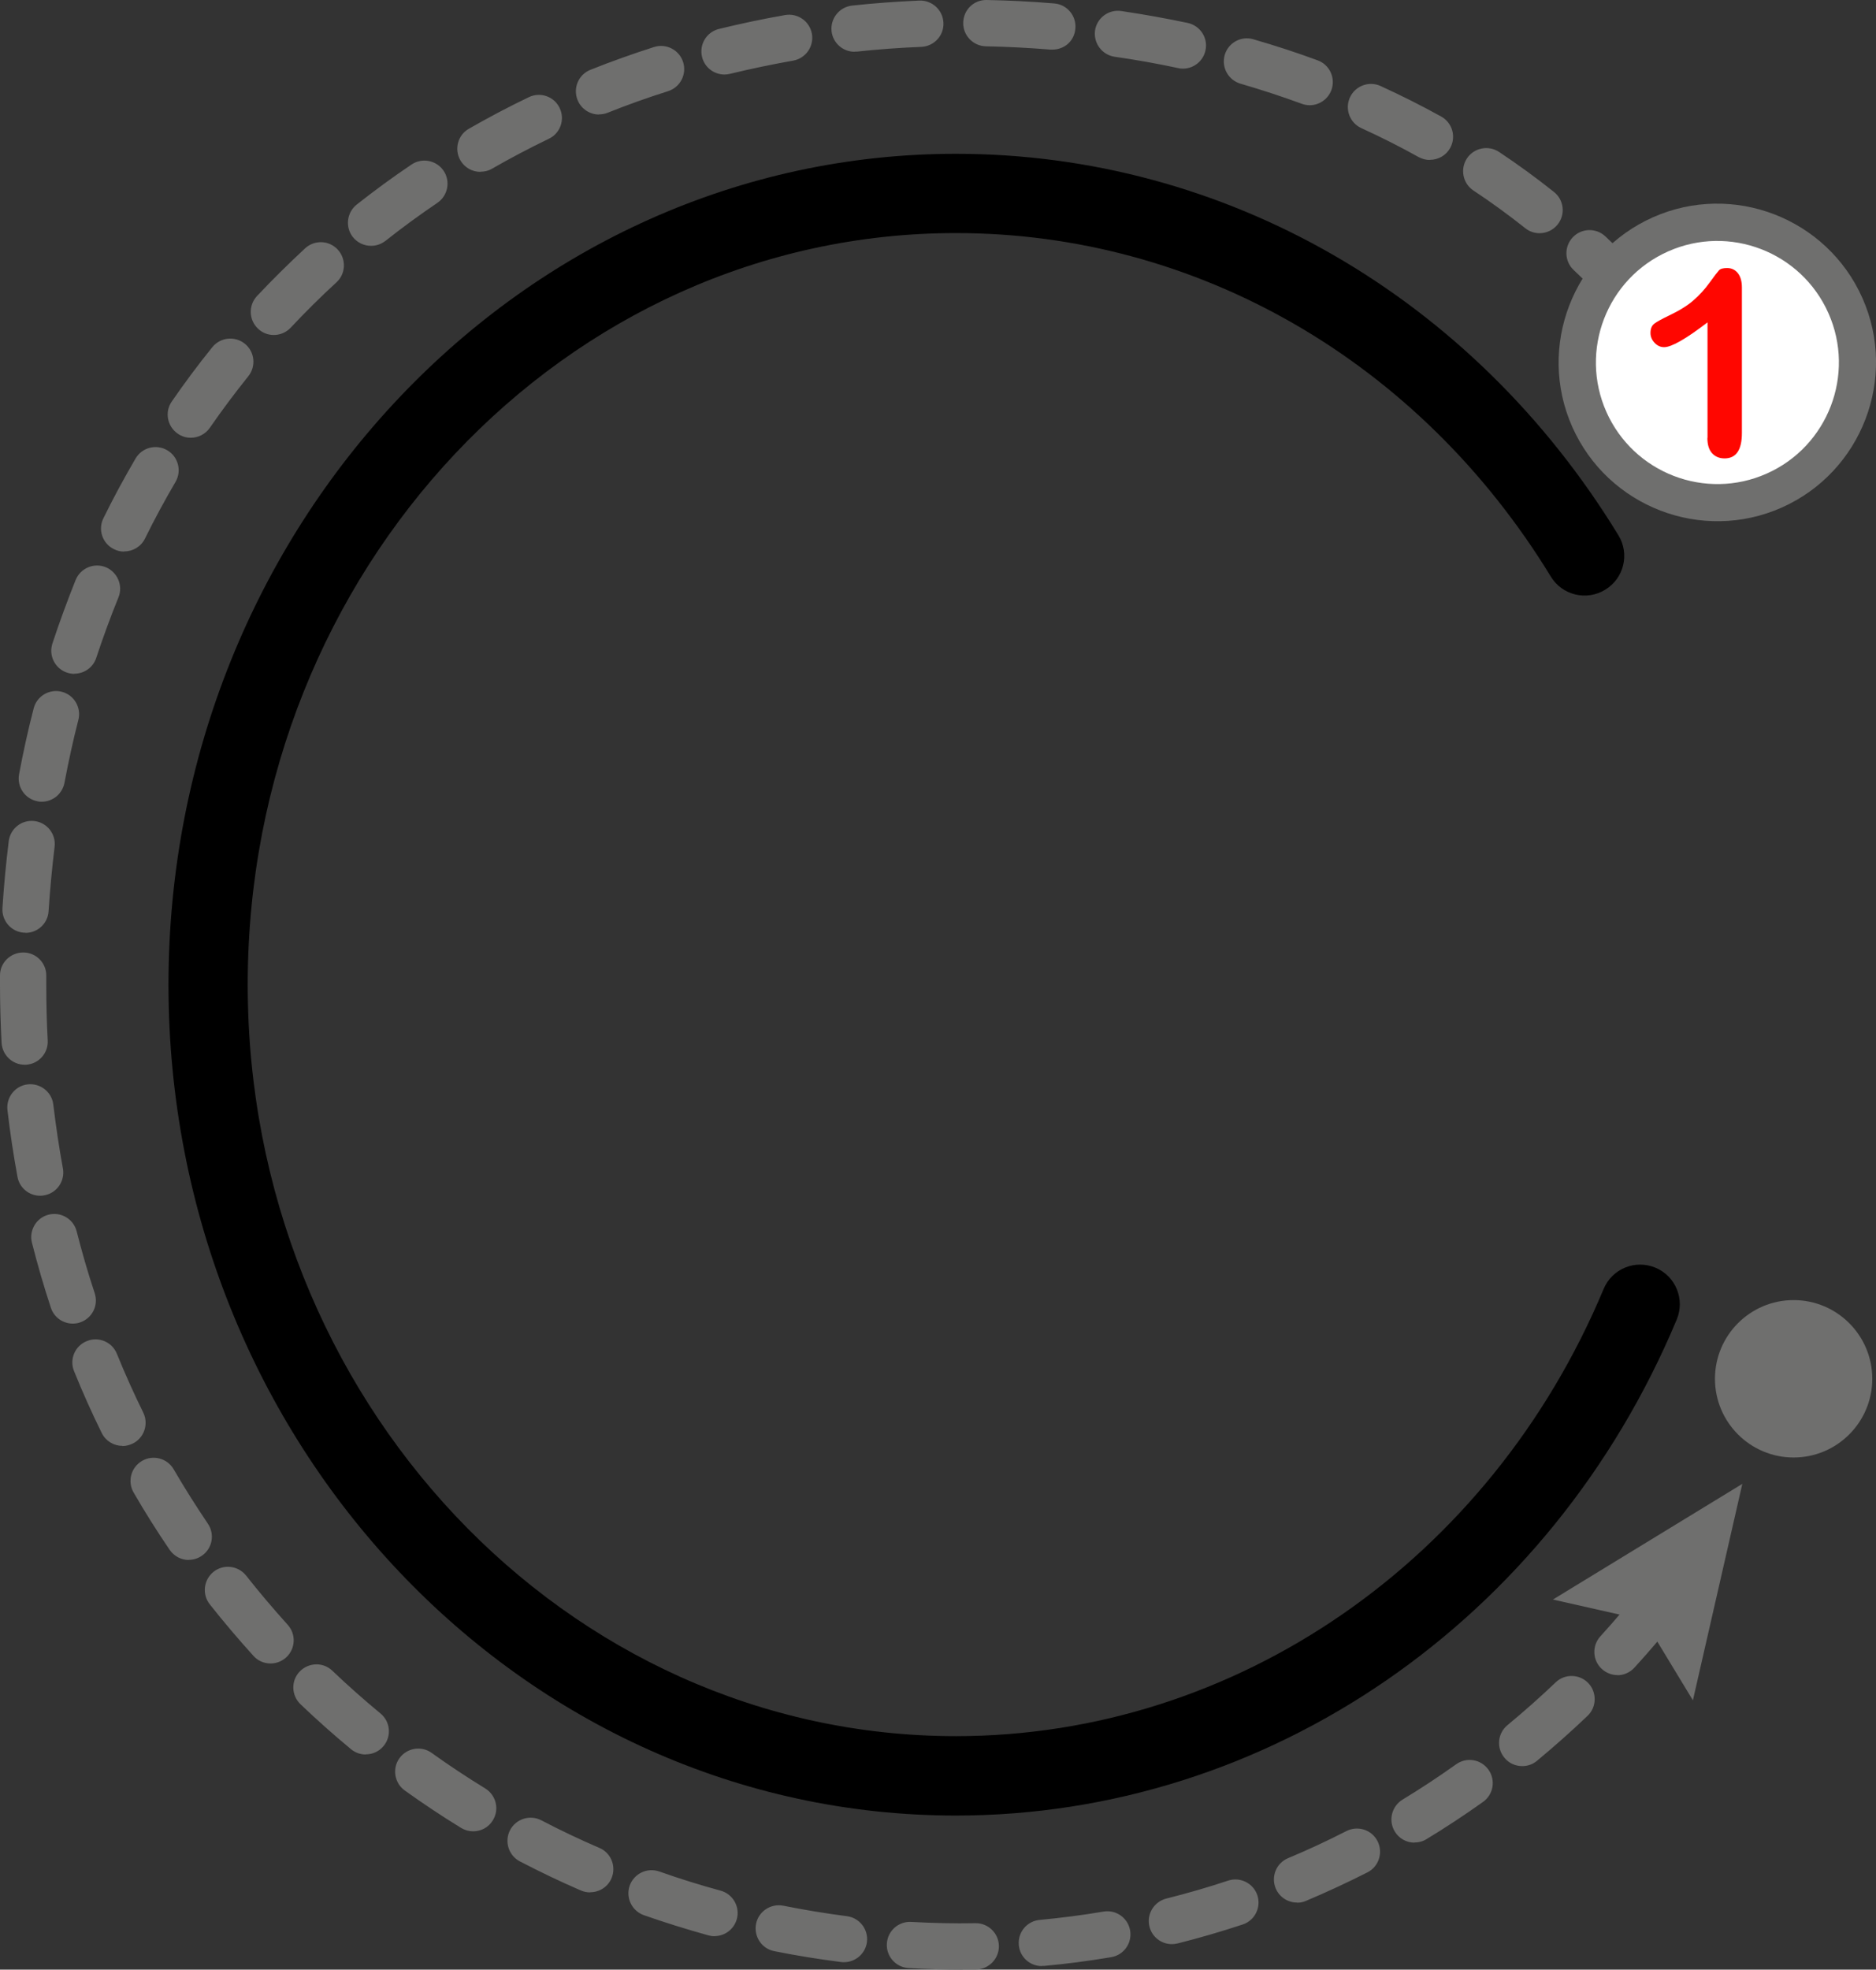 <?xml version="1.0" encoding="UTF-8"?>
<svg id="Layer_2" data-name="Layer 2" xmlns="http://www.w3.org/2000/svg" viewBox="0 0 130.94 137.41">
  <rect x="0" y="0" width="130.94" height="137.41" fill="#333333" stroke="none"/>
  <defs>
    <style>
      .cls-1, .cls-2, .cls-3, .cls-4 {
        stroke-width: 0px;
      }

      .cls-2 {
        fill: #6f6f6e;
      }

      .cls-3 {
        fill: #fff;
      }

      .cls-4 {
        fill: #ff0600;
      }
    </style>
  </defs>
  <g id="C">
    <g>
      <path class="cls-1" d="M66.72,126.66c-30.31,0-54.96-26-54.96-57.96S36.41,10.73,66.72,10.73c18.77,0,36.06,9.95,46.24,26.61.8,1.3.39,3.01-.92,3.8-1.3.8-3.01.39-3.8-.92-9.17-15.01-24.69-23.96-41.52-23.96-27.26,0-49.43,23.52-49.43,52.43s22.18,52.43,49.43,52.43c19.54,0,37.29-12.25,45.21-31.2.59-1.41,2.21-2.07,3.62-1.48,1.41.59,2.07,2.21,1.48,3.62-8.79,21.02-28.54,34.6-50.32,34.6Z"/>
      <g>
        <path class="cls-2" d="M67.2,137.41c-1.26,0-2.53-.04-3.78-.11-.89-.05-1.57-.81-1.52-1.7.05-.89.81-1.57,1.7-1.52,1.49.08,3,.12,4.49.09,0,0,.02,0,.02,0,.88,0,1.6.71,1.61,1.59.01.89-.7,1.62-1.59,1.64-.31,0-.63,0-.94,0ZM72.71,137.16c-.83,0-1.53-.63-1.6-1.47-.08-.89.57-1.67,1.46-1.75,1.48-.14,2.98-.33,4.45-.58.88-.15,1.71.44,1.86,1.32.15.88-.44,1.71-1.32,1.86-1.55.26-3.13.47-4.69.61-.05,0-.1,0-.15,0ZM58.92,136.89c-.07,0-.14,0-.21-.01-1.56-.2-3.13-.45-4.67-.76-.87-.17-1.44-1.02-1.27-1.9.17-.87,1.02-1.44,1.9-1.27,1.46.29,2.96.54,4.44.73.88.11,1.51.92,1.4,1.8-.1.81-.8,1.41-1.6,1.41ZM81.79,135.63c-.72,0-1.38-.49-1.56-1.22-.22-.86.31-1.74,1.18-1.96,1.44-.36,2.89-.78,4.31-1.25.84-.28,1.76.18,2.04,1.02.28.85-.18,1.76-1.02,2.04-1.49.49-3.02.94-4.54,1.32-.13.03-.26.05-.39.05ZM49.88,135.08c-.14,0-.28-.02-.43-.06-1.51-.42-3.03-.89-4.51-1.41-.84-.3-1.28-1.22-.99-2.06.3-.84,1.22-1.28,2.06-.99,1.41.5,2.85.95,4.29,1.34.86.24,1.36,1.12,1.13,1.98-.2.72-.85,1.19-1.55,1.19ZM90.53,132.73c-.63,0-1.23-.37-1.49-.99-.34-.82.04-1.77.87-2.11,1.37-.57,2.74-1.21,4.07-1.89.79-.4,1.77-.09,2.17.71.4.79.09,1.77-.7,2.17-1.4.71-2.84,1.38-4.29,1.99-.2.09-.41.13-.62.13ZM41.19,132.02c-.21,0-.43-.04-.64-.13-1.44-.62-2.87-1.31-4.26-2.03-.79-.41-1.1-1.39-.69-2.18.41-.79,1.39-1.1,2.18-.69,1.32.69,2.69,1.34,4.06,1.93.82.35,1.19,1.3.84,2.12-.26.61-.86.97-1.48.97ZM98.73,128.55c-.55,0-1.08-.28-1.38-.78-.46-.76-.22-1.75.54-2.22,1.27-.77,2.53-1.6,3.75-2.47.73-.52,1.73-.35,2.25.38.52.73.35,1.73-.38,2.25-1.28.91-2.61,1.79-3.95,2.6-.26.16-.55.23-.84.23ZM33.02,127.76c-.29,0-.58-.08-.84-.24-1.34-.82-2.66-1.7-3.93-2.61-.72-.52-.89-1.53-.37-2.25.52-.72,1.53-.89,2.25-.37,1.21.87,2.47,1.7,3.74,2.48.76.47,1,1.46.53,2.22-.3.5-.83.77-1.38.77ZM106.24,123.21c-.46,0-.93-.2-1.24-.59-.57-.69-.47-1.7.22-2.27,1.15-.95,2.28-1.95,3.36-2.98.64-.62,1.67-.59,2.28.05.61.64.59,1.67-.05,2.28-1.14,1.09-2.33,2.14-3.53,3.14-.3.25-.66.37-1.03.37ZM25.53,122.4c-.36,0-.73-.12-1.03-.37-1.21-1-2.39-2.05-3.53-3.14-.64-.62-.67-1.64-.05-2.28.62-.64,1.64-.67,2.28-.05,1.08,1.03,2.21,2.03,3.36,2.98.69.57.78,1.59.21,2.27-.32.39-.78.58-1.24.58ZM112.9,116.86c-.39,0-.78-.14-1.09-.42-.66-.6-.71-1.62-.11-2.28,1-1.1,1.98-2.25,2.91-3.43.55-.7,1.57-.82,2.27-.26.7.55.82,1.57.26,2.27-.97,1.23-2,2.44-3.06,3.6-.32.35-.76.53-1.19.53ZM18.88,116.05c-.44,0-.88-.18-1.19-.53-1.05-1.16-2.08-2.37-3.05-3.6-.55-.7-.43-1.71.27-2.27.7-.55,1.71-.43,2.27.27.92,1.17,1.9,2.32,2.9,3.43.6.66.55,1.68-.11,2.28-.31.28-.7.42-1.09.42ZM13.18,108.83c-.52,0-1.02-.25-1.34-.71-.88-1.29-1.73-2.64-2.51-3.99-.45-.77-.19-1.76.58-2.21.77-.45,1.76-.19,2.21.58.75,1.29,1.56,2.57,2.39,3.8.5.74.31,1.74-.43,2.24-.28.19-.59.28-.91.28ZM8.55,100.87c-.6,0-1.17-.33-1.45-.9-.69-1.4-1.34-2.85-1.93-4.31-.34-.83.06-1.77.89-2.1.82-.34,1.77.06,2.1.89.56,1.38,1.18,2.76,1.84,4.1.39.8.06,1.77-.74,2.16-.23.11-.47.17-.71.17ZM5.08,92.34c-.68,0-1.31-.43-1.53-1.11-.49-1.48-.93-3-1.32-4.53-.22-.86.3-1.74,1.16-1.96.86-.22,1.74.3,1.96,1.16.37,1.45.79,2.91,1.26,4.32.28.85-.18,1.76-1.03,2.04-.17.06-.34.08-.5.08ZM2.8,83.42c-.76,0-1.44-.54-1.58-1.32-.28-1.53-.52-3.1-.7-4.66-.1-.88.53-1.69,1.41-1.79.88-.1,1.69.53,1.79,1.41.18,1.49.4,2.99.67,4.45.16.88-.42,1.72-1.29,1.88-.1.02-.2.03-.3.03ZM1.72,74.28c-.85,0-1.56-.67-1.61-1.53-.07-1.34-.11-2.7-.11-4.05v-.65c0-.89.73-1.6,1.62-1.6h.01c.89,0,1.61.73,1.6,1.62v.63c0,1.3.03,2.6.1,3.88.05.89-.63,1.65-1.52,1.7-.03,0-.06,0-.09,0ZM1.78,65.07s-.07,0-.1,0c-.89-.06-1.56-.82-1.51-1.71.1-1.57.25-3.14.44-4.68.11-.88.91-1.51,1.8-1.4.88.11,1.51.91,1.4,1.8-.18,1.48-.32,2.99-.42,4.49-.05.85-.76,1.51-1.61,1.51ZM2.92,55.93c-.1,0-.2,0-.3-.03-.88-.16-1.45-1.01-1.29-1.88.29-1.55.63-3.1,1.02-4.6.22-.86,1.1-1.38,1.96-1.16.86.22,1.38,1.1,1.16,1.96-.37,1.44-.69,2.91-.97,4.39-.15.78-.82,1.32-1.58,1.32ZM5.19,47.01c-.17,0-.34-.03-.5-.08-.85-.28-1.31-1.19-1.03-2.04.49-1.49,1.04-2.98,1.62-4.43.34-.83,1.28-1.22,2.1-.89.82.34,1.22,1.28.89,2.1-.56,1.38-1.08,2.8-1.55,4.22-.22.68-.85,1.11-1.53,1.11ZM8.66,38.48c-.24,0-.48-.05-.71-.17-.8-.39-1.13-1.36-.73-2.16.69-1.41,1.45-2.81,2.24-4.16.45-.77,1.44-1.03,2.21-.58.77.45,1.03,1.44.58,2.21-.75,1.28-1.47,2.61-2.13,3.95-.28.57-.85.9-1.45.9ZM13.32,30.54c-.32,0-.64-.09-.92-.29-.73-.51-.92-1.51-.41-2.24.89-1.29,1.84-2.57,2.83-3.79.56-.69,1.57-.8,2.27-.24.69.56.8,1.57.24,2.27-.93,1.16-1.84,2.37-2.68,3.59-.31.45-.82.7-1.33.7ZM119.76,29.87c-.53,0-1.05-.26-1.36-.74-.81-1.26-1.68-2.49-2.57-3.66-.54-.71-.41-1.72.3-2.26.71-.54,1.72-.41,2.26.3.95,1.24,1.87,2.54,2.72,3.87.48.75.27,1.75-.48,2.23-.27.17-.57.26-.87.26ZM19.11,23.37c-.4,0-.79-.14-1.1-.44-.65-.61-.68-1.63-.07-2.28,1.07-1.14,2.21-2.26,3.36-3.33.66-.6,1.68-.56,2.28.1.6.66.56,1.68-.1,2.28-1.1,1.01-2.17,2.07-3.19,3.16-.32.34-.75.51-1.18.51ZM114.17,22.56c-.44,0-.88-.18-1.2-.53-1-1.1-2.05-2.18-3.13-3.19-.65-.61-.68-1.63-.07-2.28.61-.65,1.63-.68,2.28-.07,1.15,1.08,2.27,2.21,3.32,3.38.6.66.55,1.68-.12,2.28-.31.28-.7.42-1.08.42ZM25.9,17.15c-.48,0-.95-.21-1.27-.61-.55-.7-.43-1.71.27-2.27,1.23-.97,2.51-1.91,3.82-2.79.74-.5,1.74-.3,2.24.43.5.74.3,1.74-.43,2.24-1.24.84-2.46,1.73-3.62,2.65-.3.23-.65.35-1,.35ZM107.46,16.27c-.35,0-.7-.11-1-.35-1.16-.92-2.38-1.81-3.62-2.63-.74-.49-.94-1.5-.45-2.24.49-.74,1.5-.94,2.24-.45,1.31.87,2.6,1.81,3.83,2.79.7.55.82,1.57.26,2.27-.32.4-.79.61-1.27.61ZM33.53,11.99c-.56,0-1.1-.29-1.4-.81-.44-.77-.18-1.76.6-2.2,1.36-.78,2.76-1.52,4.18-2.2.8-.39,1.77-.05,2.15.75.39.8.05,1.77-.75,2.15-1.35.65-2.68,1.35-3.97,2.09-.25.15-.53.21-.8.21ZM99.8,11.16c-.27,0-.53-.07-.78-.2-1.29-.72-2.64-1.4-4-2.02-.81-.37-1.17-1.33-.8-2.14s1.33-1.17,2.14-.8c1.44.66,2.86,1.37,4.23,2.13.78.43,1.06,1.41.63,2.19-.29.53-.84.83-1.41.83ZM41.81,7.99c-.64,0-1.25-.39-1.5-1.02-.33-.83.07-1.77.9-2.1,1.45-.58,2.94-1.11,4.44-1.59.85-.27,1.76.2,2.03,1.05.27.85-.2,1.76-1.05,2.03-1.43.45-2.85.96-4.23,1.51-.2.08-.4.11-.6.11ZM91.42,7.34c-.19,0-.37-.03-.56-.1-1.39-.51-2.83-.98-4.27-1.4-.86-.25-1.35-1.14-1.11-2,.25-.86,1.14-1.35,2-1.1,1.52.44,3.03.93,4.49,1.47.84.31,1.26,1.23.96,2.07-.24.65-.86,1.06-1.51,1.06ZM50.57,5.2c-.73,0-1.39-.49-1.57-1.23-.21-.87.32-1.74,1.18-1.95,1.52-.37,3.07-.7,4.62-.97.88-.15,1.71.43,1.87,1.31.15.88-.43,1.71-1.31,1.87-1.47.26-2.96.57-4.4.92-.13.03-.26.05-.39.05ZM82.57,4.79c-.11,0-.23-.01-.34-.04-1.45-.31-2.94-.58-4.43-.79-.88-.13-1.49-.95-1.37-1.83.13-.88.95-1.49,1.83-1.36,1.56.23,3.12.51,4.64.83.87.19,1.43,1.04,1.24,1.91-.16.76-.83,1.28-1.58,1.28ZM59.64,3.61c-.81,0-1.51-.61-1.6-1.44-.09-.89.55-1.68,1.43-1.78,1.55-.17,3.13-.28,4.7-.35.89-.03,1.64.66,1.68,1.55s-.65,1.64-1.55,1.68c-1.5.06-3.01.17-4.49.33-.06,0-.12,0-.17,0ZM73.45,3.46s-.09,0-.13,0c-1.48-.12-3-.2-4.51-.23-.89-.02-1.6-.76-1.58-1.65.02-.89.73-1.6,1.65-1.58,1.57.03,3.15.11,4.7.24.89.07,1.55.85,1.48,1.74s-.77,1.48-1.61,1.48Z"/>
        <g>
          <g>
            <path class="cls-3" d="M128.8,21.32c2.19,4.94-.03,10.72-4.97,12.91-4.94,2.19-10.72-.03-12.91-4.97-2.19-4.94.03-10.72,4.97-12.91,4.94-2.19,10.72.03,12.91,4.97Z"/>
            <path class="cls-2" d="M129.99,20.79c-2.48-5.58-9.04-8.11-14.62-5.63-5.58,2.48-8.11,9.04-5.63,14.62,2.48,5.58,9.04,8.11,14.62,5.63,5.58-2.48,8.11-9.04,5.63-14.62-2.48-5.58,2.48,5.58,0,0ZM112.12,28.73c-1.9-4.27.03-9.29,4.31-11.19,4.27-1.9,9.29.03,11.19,4.31,1.9,4.27-.03,9.29-4.31,11.19-4.27,1.9-9.29-.03-11.19-4.31s1.9,4.27,0,0Z"/>
          </g>
          <polygon class="cls-2" points="118.16 118.62 114.77 113.03 108.39 111.59 121.61 103.52 118.16 118.62"/>
          <path class="cls-4" d="M119.18,30.55v-8.06c-1.5,1.15-2.51,1.73-3.03,1.73-.25,0-.47-.1-.66-.3-.19-.2-.29-.43-.29-.69,0-.3.09-.52.28-.66.19-.14.52-.32,1-.55.71-.34,1.29-.69,1.71-1.06.43-.37.81-.79,1.14-1.25.33-.46.55-.74.65-.85.1-.11.29-.16.57-.16.31,0,.56.12.75.36.19.24.28.58.28,1v10.14c0,1.19-.4,1.78-1.21,1.78-.36,0-.65-.12-.87-.36s-.33-.6-.33-1.07Z"/>
          <path class="cls-2" d="M130.68,96.19c0,3.03-2.46,5.49-5.49,5.49s-5.49-2.46-5.49-5.49,2.46-5.49,5.49-5.49,5.49,2.46,5.49,5.49Z"/>
        </g>
      </g>
    </g>
  </g>
</svg>